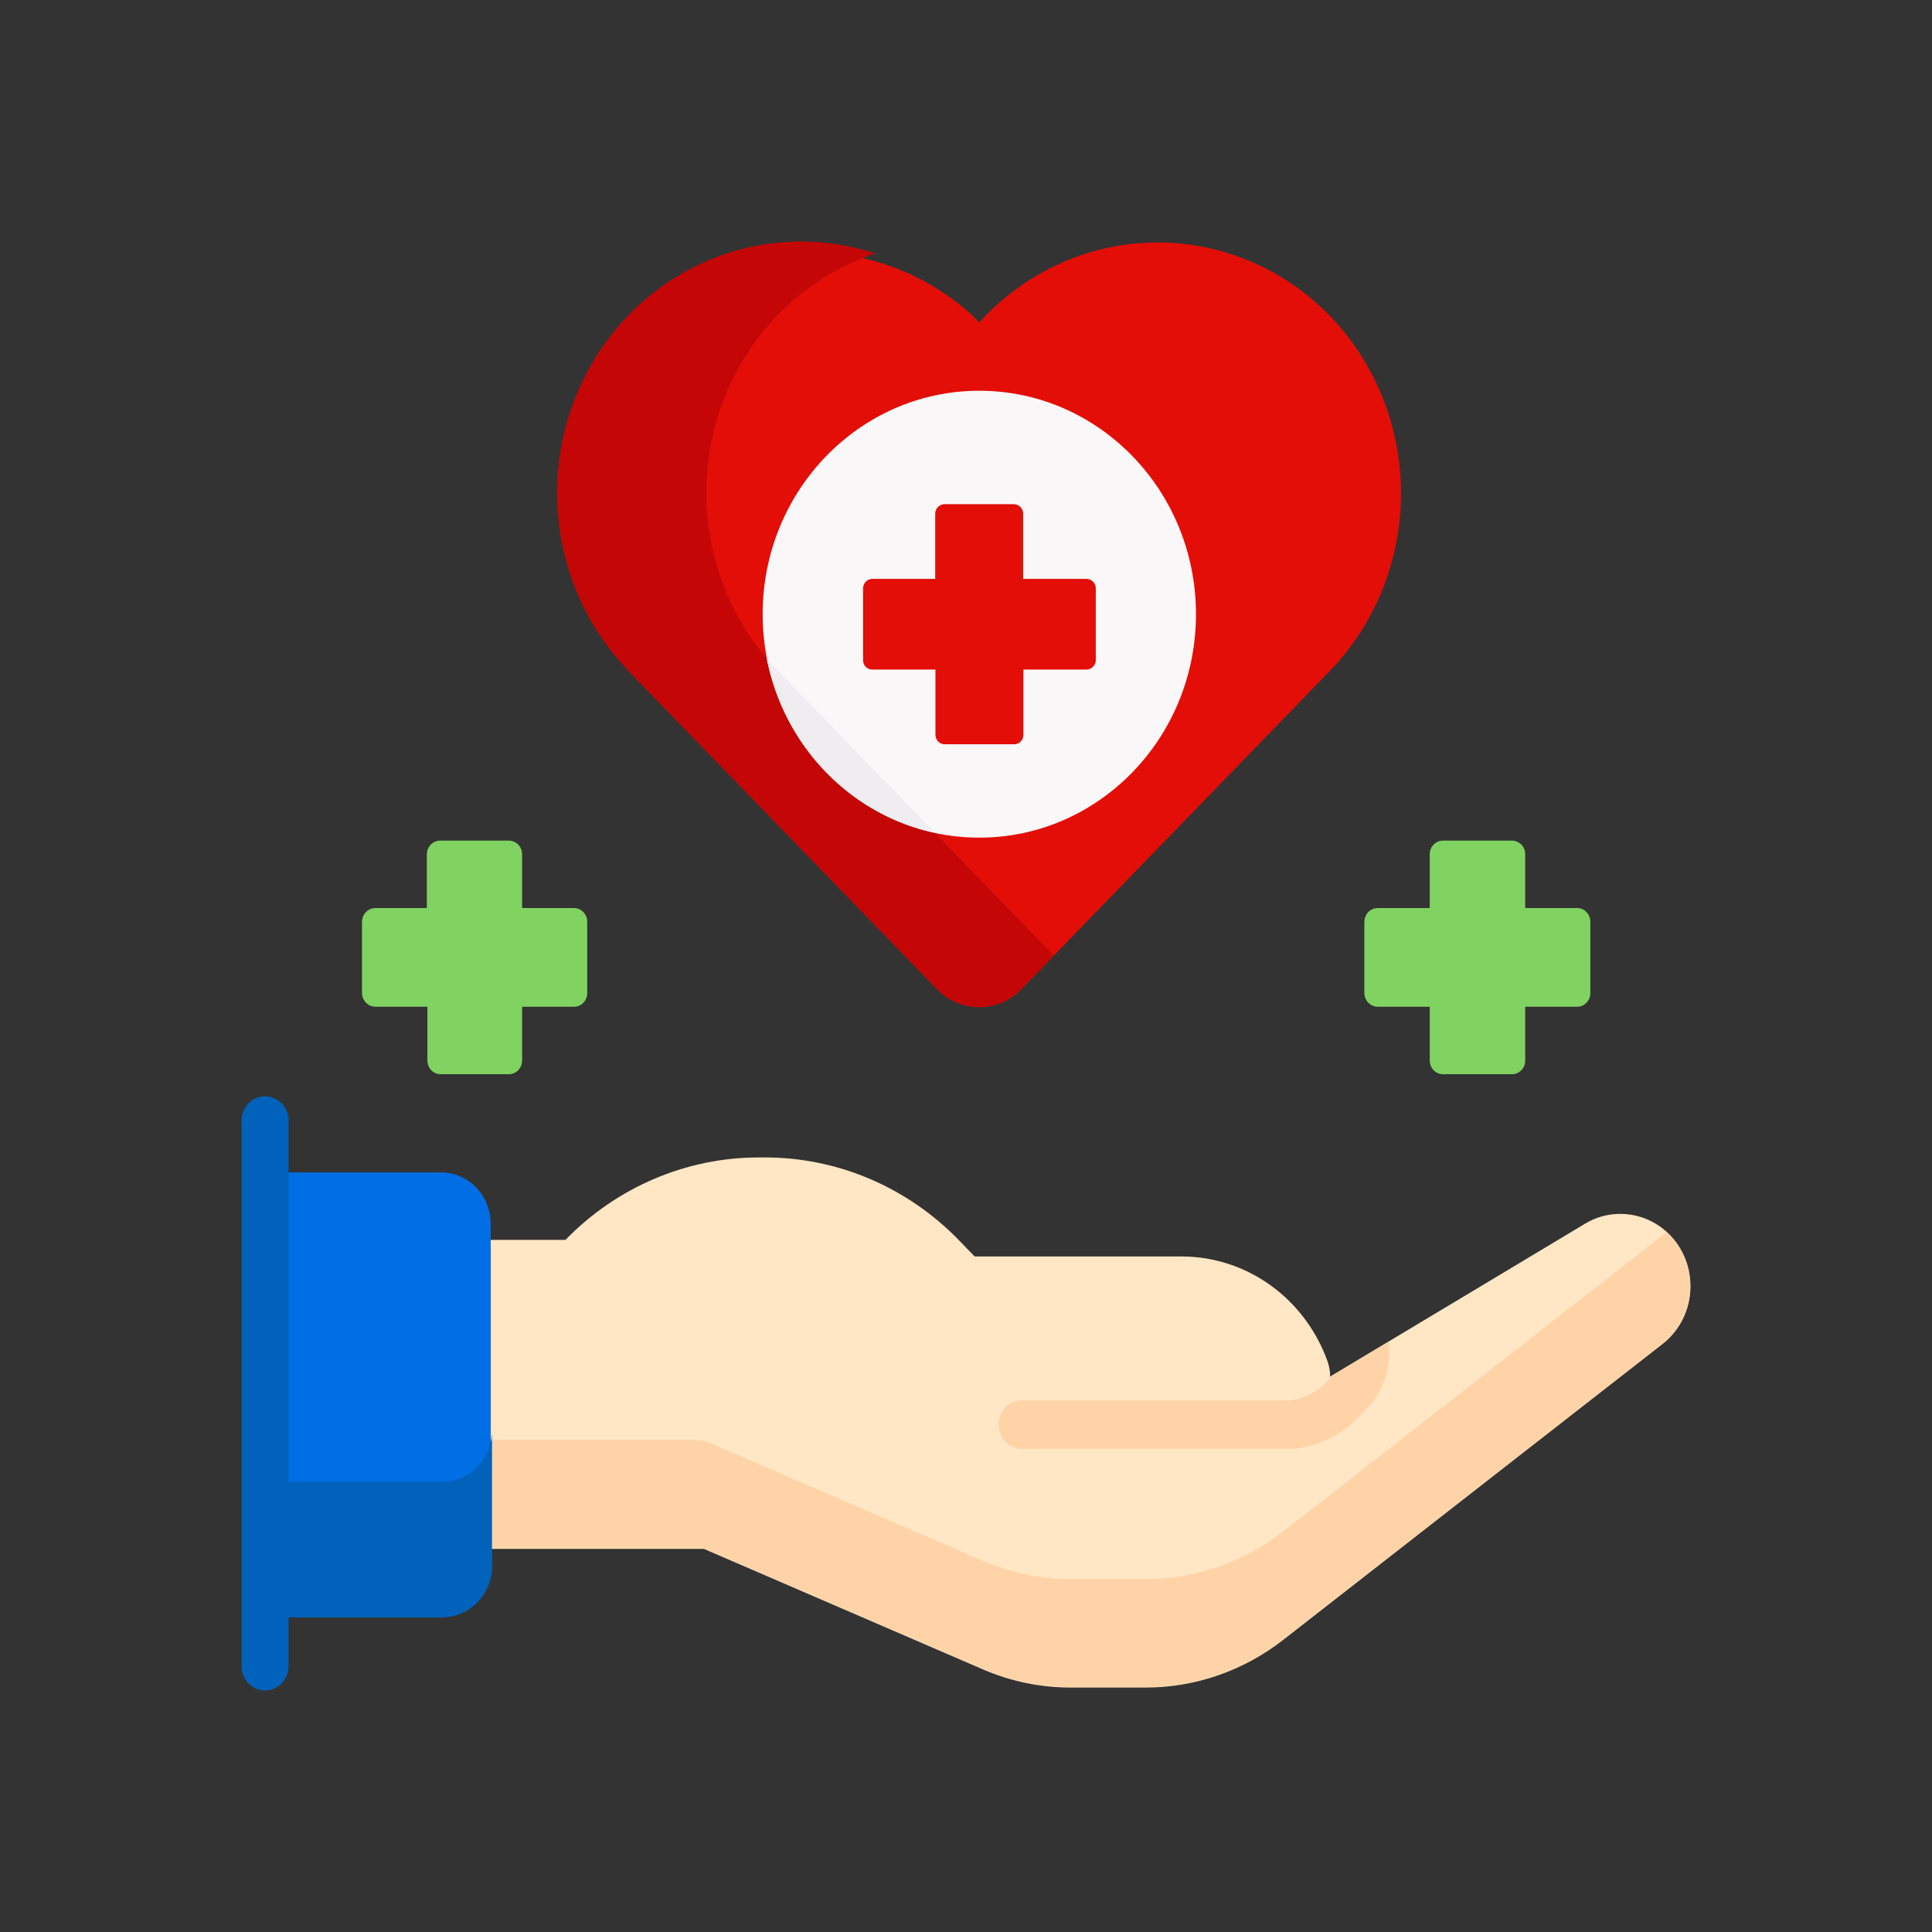 <svg width="32" height="32" viewBox="0 0 32 32" fill="none" xmlns="http://www.w3.org/2000/svg">
<rect x="0" y="0" width="32" height="32" fill="#333333" stroke="none"/>
<path d="M22.031 22.801L26.251 20.27C26.428 20.162 26.63 20.105 26.835 20.106C27.079 20.105 27.317 20.183 27.516 20.33C27.714 20.476 27.862 20.684 27.94 20.922C28.017 21.161 28.02 21.418 27.948 21.658C27.875 21.899 27.731 22.109 27.536 22.26L21.253 27.162C20.598 27.673 19.8 27.95 18.979 27.951H17.733C17.234 27.951 16.74 27.849 16.28 27.65L11.661 25.655H8.149H5.261V20.536H9.366C10.216 19.662 11.367 19.171 12.567 19.171H12.675C13.875 19.172 15.026 19.662 15.877 20.536L16.143 20.811H19.581C20.106 20.813 20.618 20.981 21.048 21.291C21.478 21.602 21.806 22.04 21.988 22.548C22.017 22.629 22.032 22.715 22.031 22.801Z" fill="#FFE6C4"/>
<path d="M27.605 20.407L27.536 20.465L21.253 25.367C20.598 25.878 19.8 26.154 18.979 26.156H17.733C17.235 26.154 16.741 26.052 16.28 25.855L11.785 23.913C11.703 23.875 11.614 23.854 11.523 23.851H8.149H5.261V25.646H8.149H11.661L16.28 27.641C16.74 27.84 17.234 27.943 17.733 27.942H18.979C19.8 27.941 20.598 27.664 21.253 27.153L27.536 22.26C27.66 22.162 27.764 22.04 27.842 21.9C27.92 21.76 27.969 21.606 27.988 21.445C28.006 21.285 27.993 21.123 27.949 20.968C27.906 20.814 27.832 20.669 27.734 20.545C27.695 20.496 27.648 20.452 27.605 20.407Z" fill="#FED3A7"/>
<path d="M21.382 24.002C21.623 23.981 21.857 23.911 22.072 23.796C22.287 23.682 22.477 23.524 22.632 23.333C22.763 23.202 22.864 23.043 22.928 22.868C22.993 22.693 23.019 22.505 23.006 22.318V22.22L22.065 22.783C22.055 22.8 22.041 22.815 22.026 22.828C21.944 22.932 21.842 23.018 21.727 23.081C21.612 23.144 21.486 23.183 21.356 23.195H16.972C16.918 23.189 16.863 23.195 16.811 23.213C16.758 23.23 16.71 23.259 16.67 23.297C16.629 23.334 16.596 23.381 16.574 23.432C16.552 23.484 16.54 23.54 16.54 23.596C16.54 23.653 16.552 23.709 16.574 23.761C16.596 23.812 16.629 23.858 16.67 23.896C16.71 23.934 16.758 23.963 16.811 23.98C16.863 23.998 16.918 24.003 16.972 23.998H21.382V24.002Z" fill="#FED3A7"/>
<path d="M8.128 25.744V23.887V20.257C8.125 20.037 8.039 19.827 7.889 19.671C7.74 19.515 7.537 19.425 7.324 19.419H4.389V26.786H7.324C7.433 26.786 7.54 26.764 7.64 26.721C7.74 26.678 7.831 26.615 7.908 26.536C7.984 26.457 8.045 26.363 8.086 26.26C8.128 26.157 8.149 26.046 8.149 25.935V25.722L8.128 25.744Z" fill="#006EE5"/>
<path d="M7.324 24.543H4.389V26.785H7.324C7.543 26.785 7.753 26.696 7.908 26.536C8.062 26.377 8.149 26.16 8.149 25.934V23.692C8.149 23.803 8.128 23.914 8.086 24.017C8.045 24.121 7.984 24.214 7.908 24.293C7.831 24.372 7.74 24.435 7.64 24.478C7.54 24.521 7.433 24.543 7.324 24.543Z" fill="#0062BA"/>
<path d="M4.389 28C4.338 28 4.287 27.989 4.24 27.969C4.193 27.949 4.15 27.919 4.114 27.882C4.078 27.844 4.05 27.8 4.03 27.751C4.011 27.702 4.002 27.649 4.002 27.597V18.603C3.996 18.547 4.002 18.49 4.019 18.436C4.036 18.383 4.064 18.333 4.1 18.291C4.137 18.249 4.182 18.216 4.232 18.193C4.282 18.17 4.336 18.158 4.391 18.158C4.446 18.158 4.5 18.17 4.55 18.193C4.6 18.216 4.645 18.249 4.682 18.291C4.718 18.333 4.746 18.383 4.763 18.436C4.78 18.49 4.786 18.547 4.78 18.603V27.597C4.78 27.704 4.739 27.806 4.665 27.882C4.592 27.957 4.493 28 4.389 28Z" fill="#0062BA"/>
<path d="M22.031 5.235C21.273 4.454 20.246 4.016 19.175 4.016C18.104 4.016 17.077 4.454 16.319 5.235L16.216 5.342L16.117 5.235C15.348 4.529 14.346 4.152 13.317 4.183C12.288 4.213 11.308 4.647 10.579 5.397C9.85 6.147 9.426 7.155 9.394 8.217C9.361 9.278 9.723 10.313 10.406 11.108L15.516 16.378C15.607 16.474 15.717 16.55 15.838 16.602C15.958 16.654 16.087 16.681 16.218 16.681C16.349 16.681 16.478 16.654 16.599 16.602C16.72 16.55 16.829 16.474 16.921 16.378L22.031 11.108C22.783 10.328 23.205 9.272 23.205 8.172C23.205 7.071 22.783 6.016 22.031 5.235Z" fill="#E30E08"/>
<path d="M12.881 11.108C12.392 10.604 12.037 9.978 11.85 9.291C11.662 8.604 11.649 7.879 11.811 7.186C11.973 6.492 12.306 5.853 12.776 5.33C13.246 4.807 13.839 4.417 14.497 4.198C13.635 3.914 12.705 3.936 11.857 4.262C11.008 4.588 10.291 5.198 9.819 5.995C9.347 6.792 9.148 7.729 9.255 8.656C9.361 9.583 9.767 10.447 10.406 11.108L15.515 16.378C15.607 16.474 15.717 16.55 15.838 16.602C15.958 16.654 16.087 16.681 16.218 16.681C16.349 16.681 16.478 16.654 16.599 16.602C16.72 16.55 16.829 16.474 16.921 16.378L17.454 15.829L12.881 11.108Z" fill="#C40606"/>
<path d="M16.22 13.874C18.202 13.874 19.809 12.217 19.809 10.173C19.809 8.129 18.202 6.472 16.22 6.472C14.239 6.472 12.632 8.129 12.632 10.173C12.632 12.217 14.239 13.874 16.22 13.874Z" fill="#F9F7F8"/>
<path d="M12.881 11.108C12.816 11.046 12.761 10.98 12.7 10.913C12.841 11.621 13.18 12.272 13.675 12.784C14.169 13.296 14.799 13.647 15.485 13.794L12.881 11.108Z" fill="#EFEDEF"/>
<path d="M17.991 9.588H16.947V8.511C16.947 8.469 16.931 8.429 16.903 8.399C16.875 8.37 16.836 8.352 16.796 8.351H15.64C15.6 8.352 15.562 8.37 15.533 8.399C15.505 8.429 15.49 8.469 15.49 8.511V9.588H14.445C14.405 9.589 14.367 9.606 14.339 9.636C14.311 9.666 14.295 9.706 14.295 9.747V10.935C14.295 10.976 14.311 11.016 14.339 11.045C14.367 11.074 14.405 11.09 14.445 11.09H15.494V12.172C15.494 12.192 15.498 12.212 15.505 12.231C15.513 12.25 15.524 12.267 15.538 12.281C15.552 12.296 15.569 12.307 15.587 12.315C15.605 12.323 15.625 12.327 15.644 12.327H16.8C16.82 12.327 16.84 12.323 16.858 12.315C16.876 12.307 16.893 12.296 16.907 12.281C16.921 12.267 16.932 12.25 16.939 12.231C16.947 12.212 16.951 12.192 16.951 12.172V11.09H17.995C18.035 11.09 18.074 11.074 18.103 11.045C18.132 11.016 18.149 10.977 18.15 10.935V9.747C18.15 9.705 18.134 9.664 18.105 9.634C18.076 9.605 18.036 9.588 17.995 9.588H17.991Z" fill="#E30E08"/>
<path d="M26.122 15.04H25.262V14.153C25.263 14.123 25.258 14.093 25.247 14.066C25.236 14.037 25.22 14.012 25.2 13.991C25.179 13.969 25.155 13.952 25.128 13.941C25.101 13.929 25.072 13.923 25.043 13.923H23.9C23.871 13.923 23.842 13.929 23.815 13.941C23.788 13.952 23.764 13.969 23.744 13.991C23.723 14.012 23.707 14.037 23.696 14.066C23.686 14.093 23.68 14.123 23.681 14.153V15.04H22.821C22.762 15.04 22.705 15.064 22.663 15.107C22.621 15.151 22.598 15.209 22.598 15.27V16.445C22.598 16.506 22.621 16.565 22.663 16.608C22.705 16.651 22.762 16.675 22.821 16.675H23.681V17.562C23.68 17.592 23.686 17.622 23.696 17.65C23.707 17.678 23.723 17.703 23.744 17.725C23.764 17.746 23.788 17.763 23.815 17.775C23.842 17.786 23.871 17.792 23.9 17.792H25.043C25.072 17.792 25.101 17.786 25.128 17.775C25.155 17.763 25.179 17.746 25.2 17.725C25.22 17.703 25.236 17.678 25.247 17.65C25.258 17.622 25.263 17.592 25.262 17.562V16.675H26.122C26.151 16.675 26.18 16.669 26.207 16.658C26.234 16.646 26.258 16.629 26.278 16.608C26.299 16.586 26.315 16.561 26.326 16.533C26.336 16.505 26.342 16.475 26.341 16.445V15.27C26.342 15.24 26.336 15.21 26.326 15.182C26.315 15.155 26.299 15.129 26.278 15.108C26.258 15.086 26.234 15.069 26.207 15.057C26.18 15.046 26.151 15.04 26.122 15.04Z" fill="#80D261"/>
<path d="M6.211 15.04H7.07V14.153C7.07 14.123 7.075 14.093 7.086 14.066C7.097 14.037 7.113 14.012 7.133 13.991C7.154 13.969 7.178 13.952 7.205 13.941C7.232 13.929 7.261 13.923 7.29 13.923H8.429C8.458 13.923 8.487 13.929 8.513 13.941C8.54 13.952 8.565 13.969 8.585 13.991C8.605 14.012 8.622 14.037 8.632 14.066C8.643 14.093 8.648 14.123 8.648 14.153V15.04H9.507C9.536 15.04 9.565 15.046 9.592 15.057C9.619 15.069 9.643 15.086 9.664 15.108C9.684 15.129 9.7 15.155 9.711 15.182C9.722 15.21 9.727 15.24 9.726 15.27V16.445C9.727 16.475 9.722 16.505 9.711 16.533C9.7 16.561 9.684 16.586 9.664 16.608C9.643 16.629 9.619 16.646 9.592 16.658C9.565 16.669 9.536 16.675 9.507 16.675H8.648V17.562C8.648 17.592 8.643 17.622 8.632 17.65C8.622 17.678 8.605 17.703 8.585 17.725C8.565 17.746 8.54 17.763 8.513 17.775C8.487 17.786 8.458 17.792 8.429 17.792H7.298C7.269 17.792 7.24 17.786 7.213 17.775C7.187 17.763 7.162 17.746 7.142 17.725C7.121 17.703 7.105 17.678 7.095 17.65C7.084 17.622 7.079 17.592 7.079 17.562V16.675H6.22C6.16 16.675 6.103 16.651 6.062 16.608C6.02 16.565 5.996 16.506 5.996 16.445V15.27C5.996 15.211 6.018 15.153 6.058 15.11C6.099 15.067 6.153 15.042 6.211 15.04Z" fill="#80D261"/>
</svg>
